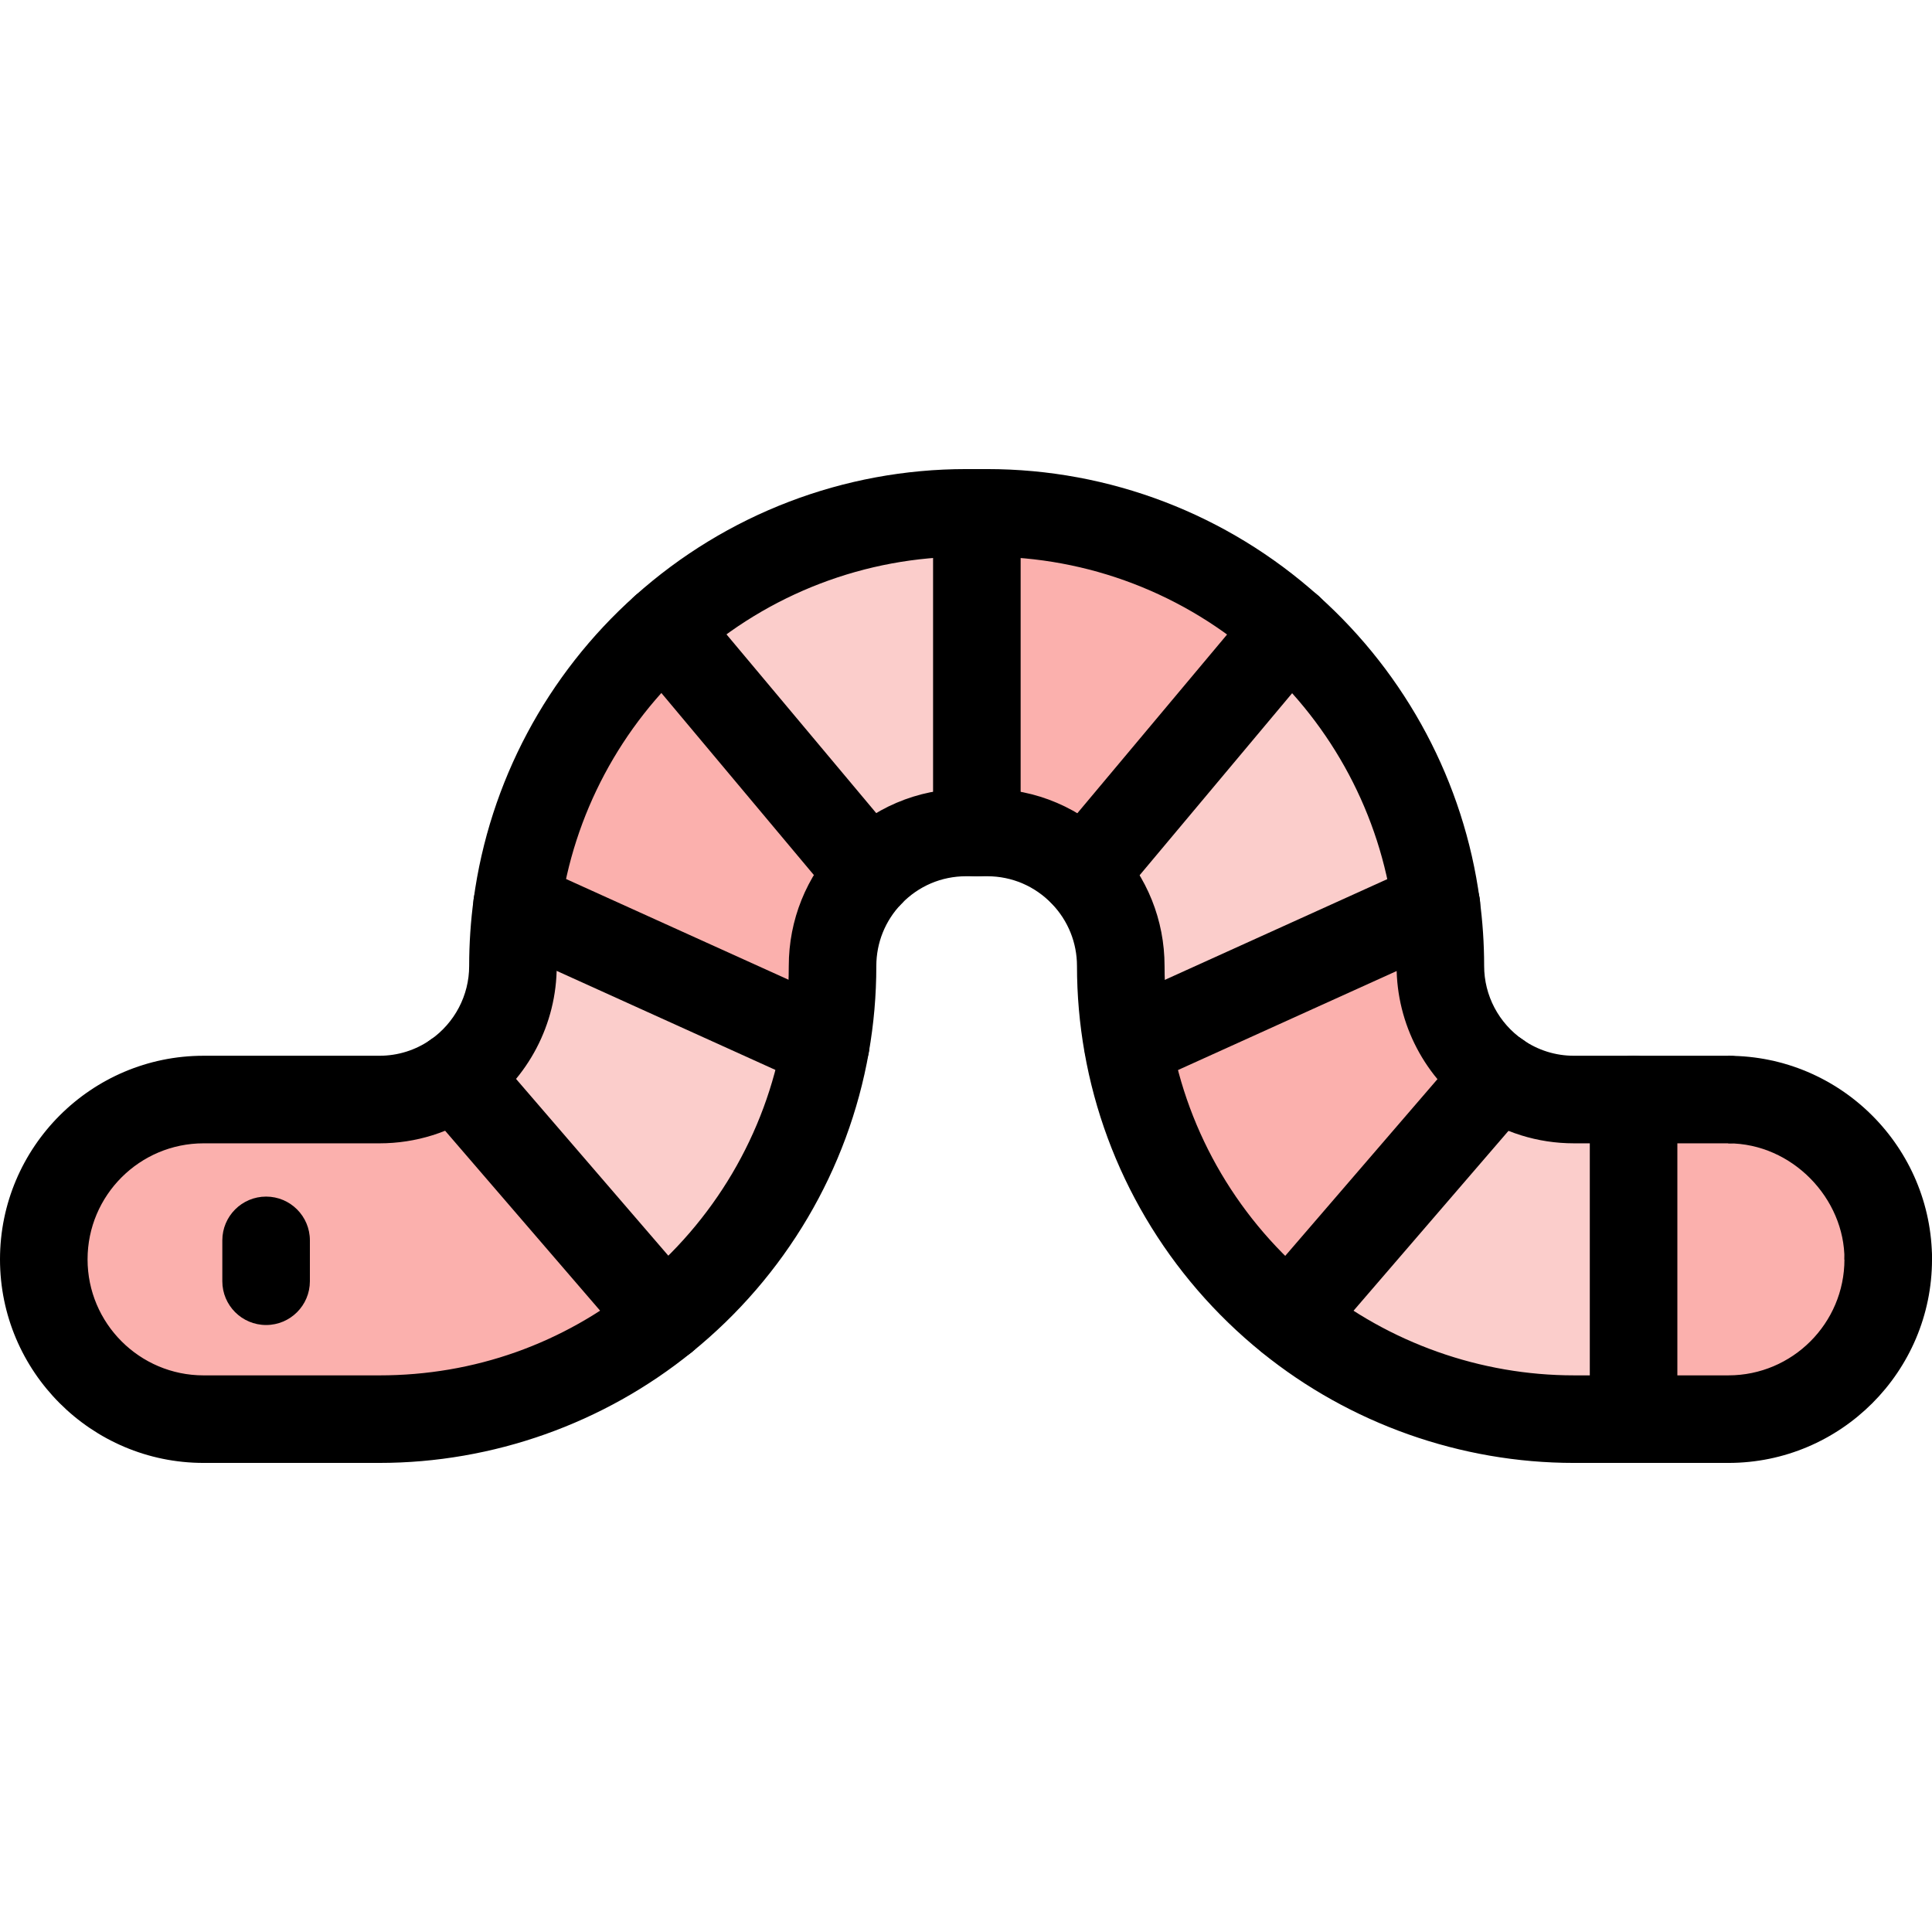 <?xml version="1.0" encoding="iso-8859-1"?>
<!-- Generator: Adobe Illustrator 19.0.0, SVG Export Plug-In . SVG Version: 6.00 Build 0)  -->
<svg version="1.1" id="Layer_1" xmlns="http://www.w3.org/2000/svg" xmlns:xlink="http://www.w3.org/1999/xlink" x="0px" y="0px"
	 viewBox="0 0 512.002 512.002" style="enable-background:new 0 0 512.002 512.002;" xml:space="preserve">
<path style="fill:#FBB0AD;" d="M458.048,291.389c23.391,0,42.35,18.959,42.35,42.35c0,23.391-18.959,42.35-42.35,42.35h-25.131
	v-84.699H458.048L458.048,291.389z"/>
<path style="fill:#FBCDCB;" d="M432.917,291.389v84.699h-15.814c-28.554,0-54.811-10.025-75.44-26.732l0.035-0.035l55.31-64.209
	c5.708,3.956,12.635,6.277,20.096,6.277H432.917L432.917,291.389z"/>
<path style="fill:#FBB0AD;" d="M397.007,285.112l-55.31,64.209l-0.035,0.035c-22.08-17.868-37.72-43.394-42.825-72.505l0.081-0.012
	l81.706-37.001c0.719,5.291,1.091,10.686,1.091,16.162C381.714,268.056,387.771,278.719,397.007,285.112z"/>
<path style="fill:#FBCDCB;" d="M380.624,239.839l-81.706,37.001l-0.081,0.012c-1.195-6.776-1.822-13.737-1.822-20.85
	c0-9.468-3.736-18.088-9.816-24.447l0.035-0.035l54.428-64.963C362.442,185.156,376.714,210.879,380.624,239.839z"/>
<path style="fill:#FBB0AD;" d="M287.199,231.554c-6.451-6.741-15.524-10.941-25.572-10.941h-2.75v-84.699h2.75
	c30.712,0,58.779,11.591,80.035,30.643l-54.428,64.963L287.199,231.554z"/>
<path style="fill:#FBCDCB;" d="M258.877,135.914v84.699h-2.854c-10.025,0-19.086,4.189-25.526,10.895l-54.451-64.998
	c21.244-19.017,49.288-30.596,79.977-30.596C256.023,135.914,258.877,135.914,258.877,135.914z"/>
<path style="fill:#FBB0AD;" d="M176.046,166.51l54.451,64.998c-6.103,6.358-9.862,15.002-9.862,24.493
	c0,7.101-0.615,14.074-1.81,20.838l-81.798-37.036C140.949,210.832,155.243,185.098,176.046,166.51z"/>
<path style="fill:#FBCDCB;" d="M137.027,239.804l81.798,37.036c-5.105,29.088-20.722,54.602-42.779,72.47l-55.333-64.232
	c9.189-6.405,15.223-17.044,15.223-29.076C135.936,250.513,136.307,245.106,137.027,239.804z"/>
<path style="fill:#FBB0AD;" d="M120.714,285.077l55.333,64.232c-20.641,16.743-46.909,26.779-75.498,26.779H53.952
	c-23.391,0-42.35-18.959-42.35-42.35s18.959-42.35,42.35-42.35h46.596C108.032,291.389,114.993,289.057,120.714,285.077z"/>
<path d="M458.048,387.691h-40.946c-30.012,0-59.397-10.412-82.742-29.32c-24.803-20.071-41.478-48.312-46.951-79.516
	c-1.325-7.506-1.997-15.198-1.997-22.854c0-6.144-2.344-11.977-6.6-16.428c-4.539-4.743-10.644-7.357-17.187-7.357h-5.604
	c-6.526,0-12.619,2.602-17.157,7.328c-4.274,4.452-6.629,10.297-6.629,16.457c0,7.706-0.668,15.397-1.986,22.857
	c-5.471,31.17-22.128,59.397-46.901,79.466c-23.346,18.934-52.754,29.366-82.802,29.366H53.952C24.203,387.691,0,363.489,0,333.739
	s24.203-53.952,53.952-53.952h46.596c4.877,0,9.558-1.464,13.538-4.233c6.414-4.47,10.247-11.781,10.247-19.553
	c0-5.934,0.403-11.909,1.196-17.758c4.186-30.924,19.381-59.474,42.786-80.385c24.165-21.631,55.315-33.547,87.708-33.547h5.604
	c32.426,0,63.6,11.934,87.778,33.606c23.371,20.916,38.544,49.462,42.716,80.37c0.792,5.823,1.194,11.787,1.194,17.715
	c0,7.793,3.847,15.109,10.294,19.57c3.981,2.759,8.643,4.215,13.492,4.215h40.946c6.407,0,11.603,5.196,11.603,11.603
	c0,6.407-5.196,11.603-11.603,11.603h-40.946c-9.595,0-18.83-2.884-26.705-8.343c-12.7-8.79-20.286-23.24-20.286-38.647
	c0-4.885-0.331-9.796-0.985-14.598c-3.436-25.451-15.937-48.957-35.202-66.201c-19.922-17.855-45.596-27.685-72.298-27.685h-5.604
	c-26.672,0-52.328,9.816-72.239,27.639c-19.295,17.239-31.814,40.748-35.26,66.206c-0.654,4.821-0.986,9.745-0.986,14.64
	c0,15.355-7.549,29.784-20.191,38.595c-7.896,5.494-17.16,8.396-26.8,8.396H53.952c-16.954,0-30.747,13.793-30.747,30.747
	s13.793,30.747,30.747,30.747h46.596c25.101,0,48.681-8.364,68.19-24.188c20.426-16.549,34.156-39.796,38.66-65.464
	c1.086-6.146,1.636-12.477,1.636-18.832c0-12.178,4.65-23.731,13.095-32.528c8.956-9.327,20.994-14.463,33.896-14.463h5.604
	c12.935,0,24.993,5.157,33.955,14.522c8.407,8.792,13.036,20.323,13.036,32.469c0,6.308,0.555,12.645,1.645,18.833
	c4.506,25.695,18.25,48.953,38.699,65.501c19.228,15.574,43.427,24.148,68.141,24.148h40.946c16.954,0,30.747-13.793,30.747-30.747
	c0-6.407,5.196-11.603,11.603-11.603c6.407,0,11.603,5.196,11.603,11.603C512,363.489,487.797,387.691,458.048,387.691z"/>
<path d="M 488.802 333.809
	C 488.886 317.685 475 303 458 303 L 458 279.8
	C 487.8 279.8 512.015 304.063 512.015 333.863 L 488.802 333.809 Z" />
<path d="M70.521,351.143c-6.408,0-11.603-5.196-11.603-11.603v-10.825c0-6.407,5.194-11.603,11.603-11.603
	c6.408,0,11.603,5.196,11.603,11.603v10.825C82.123,345.947,76.929,351.143,70.521,351.143z"/>
<path d="M176.046,360.918c-3.651,0-6.909-1.685-9.036-4.321l-55.023-63.874c-4.002-4.557-3.834-11.507,0.516-15.857
	c4.531-4.53,11.871-4.538,16.404-0.006c0.203,0.204,0.41,0.426,0.598,0.644l55.333,64.232c1.813,2.105,2.811,4.793,2.811,7.572
	C187.649,355.716,182.455,360.918,176.046,360.918z"/>
<path d="M218.818,288.446c-1.6,0-3.226-0.333-4.779-1.037l-81.798-37.036c-5.837-2.642-8.427-9.518-5.784-15.355
	c2.644-5.836,9.518-8.428,15.355-5.783l81.798,37.036c5.837,2.642,8.427,9.518,5.784,15.355
	C227.455,285.909,223.234,288.446,218.818,288.446z"/>
<path d="M258.879,232.216c-6.408,0-11.603-5.196-11.603-11.603v-84.699c0-6.407,5.194-11.603,11.603-11.603
	c6.407,0,11.603,5.196,11.603,11.603v84.699C270.481,227.02,265.286,232.216,258.879,232.216z"/>
<path d="M230.503,243.119c-3.152,0-6.291-1.277-8.58-3.795l-0.012-0.013c-0.106-0.116-0.209-0.233-0.309-0.354l-54.451-64.998
	c-4.115-4.911-3.469-12.23,1.443-16.346c4.911-4.114,12.229-3.469,16.345,1.443l54.416,64.955c4.019,4.747,3.59,11.868-1.049,16.084
	C236.084,242.121,233.288,243.119,230.503,243.119z"/>
<path d="M341.692,360.924c-2.681,0-5.375-0.925-7.566-2.812c-4.856-4.182-5.4-11.507-1.218-16.363l55.239-64.129
	c3.9-4.62,10.779-5.516,15.73-1.895c5.171,3.784,6.313,11.02,2.529,16.191c-0.181,0.248-0.407,0.535-0.607,0.767l-55.31,64.209
	C348.193,359.557,344.953,360.924,341.692,360.924z"/>
<path d="M298.925,288.446c-4.416,0-8.636-2.535-10.576-6.82c-2.643-5.837-0.055-12.712,5.783-15.355l81.706-37.001
	c0.224-0.102,0.453-0.196,0.683-0.283c5.996-2.265,12.736,0.738,15.002,6.732c2.224,5.884-0.601,12.426-6.374,14.81l-81.443,36.881
	C302.152,288.113,300.525,288.444,298.925,288.446z"/>
<path d="M287.228,243.122c-2.63,0-5.273-0.889-7.445-2.709c-4.911-4.115-5.558-11.433-1.442-16.345l54.384-64.911
	c3.934-4.761,10.98-5.64,15.952-1.88c5.111,3.865,6.14,11.119,2.275,16.23c-0.117,0.154-0.272,0.352-0.397,0.5l-54.428,64.963
	C293.834,241.71,290.542,243.122,287.228,243.122z"/>
<path d="M432.918,387.691c-6.407,0-11.603-5.196-11.603-11.603v-84.699c0-6.407,5.196-11.603,11.603-11.603
	c6.407,0,11.603,5.196,11.603,11.603v84.699C444.52,382.495,439.325,387.691,432.918,387.691z"/>
</svg>
